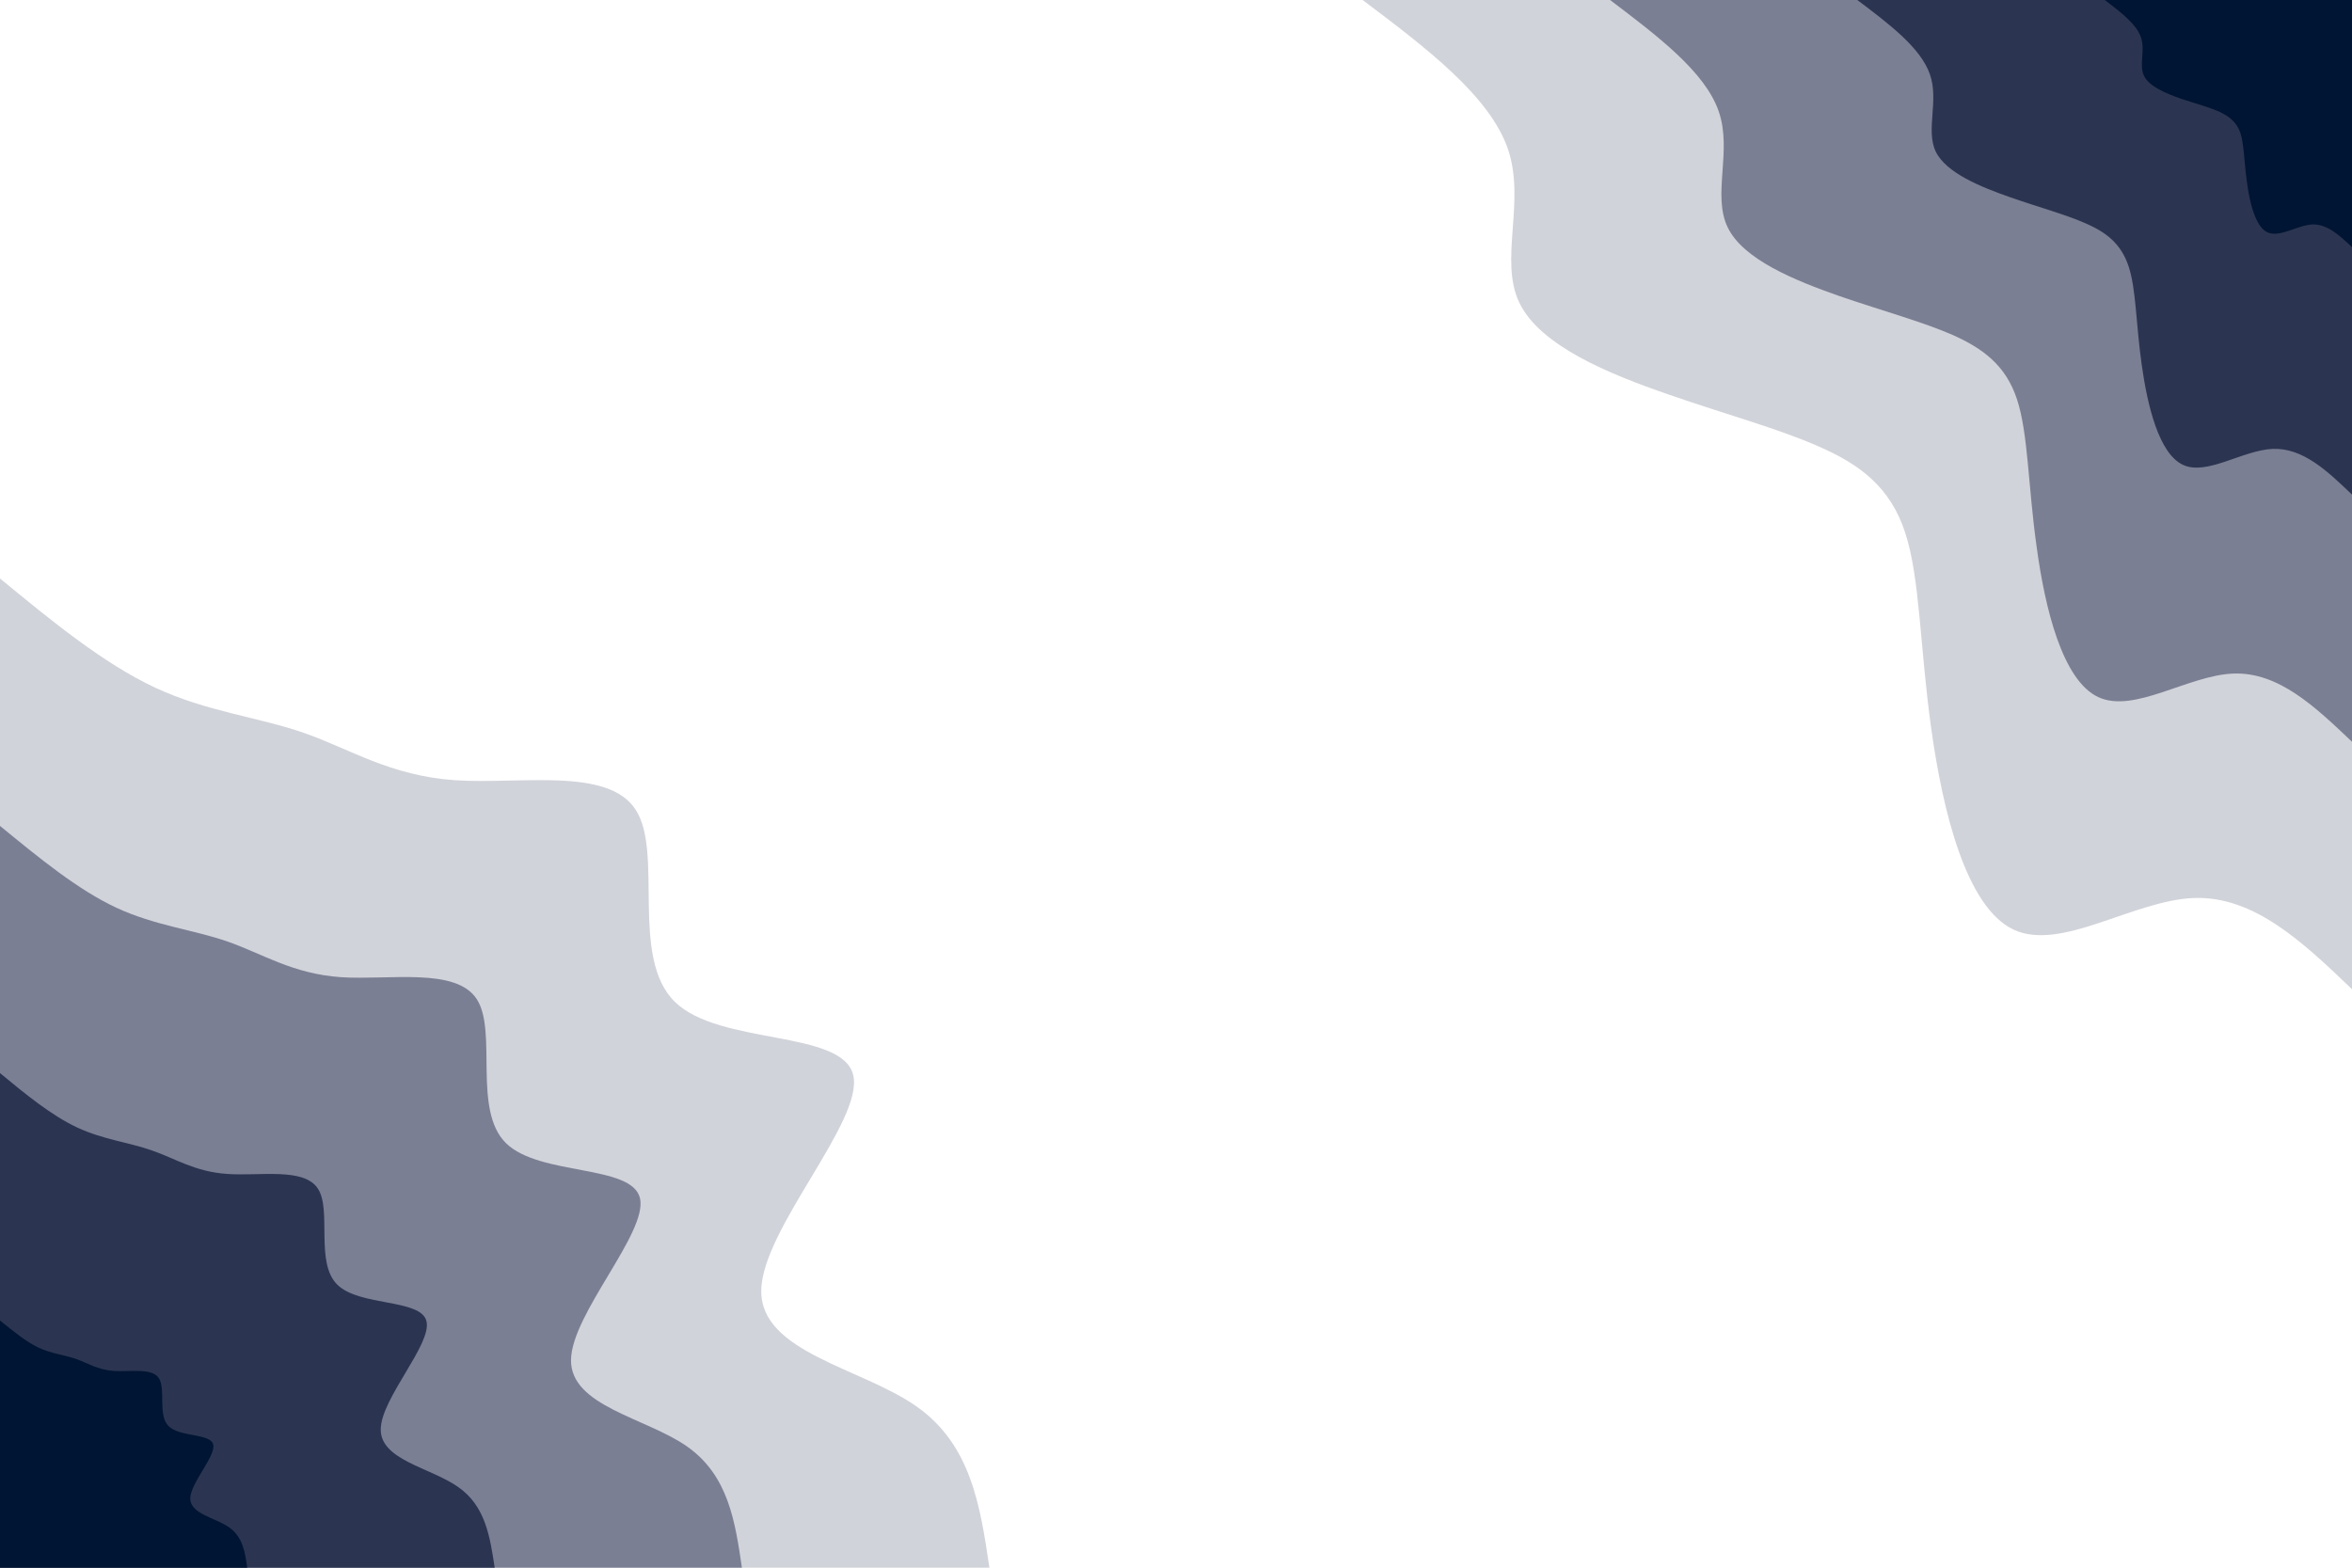<svg id="visual" viewBox="0 0 900 600" width="900" height="600" xmlns="http://www.w3.org/2000/svg" xmlns:xlink="http://www.w3.org/1999/xlink" version="1.1"><rect x="0" y="0" width="900" height="600" fill="#fff"></rect><defs><linearGradient id="grad1_0" x1="33.3%" y1="0%" x2="100%" y2="100%"><stop offset="20%" stop-color="#001533" stop-opacity="1"></stop><stop offset="80%" stop-color="#001533" stop-opacity="1"></stop></linearGradient></defs><defs><linearGradient id="grad1_1" x1="33.3%" y1="0%" x2="100%" y2="100%"><stop offset="20%" stop-color="#001533" stop-opacity="1"></stop><stop offset="80%" stop-color="#525971" stop-opacity="1"></stop></linearGradient></defs><defs><linearGradient id="grad1_2" x1="33.3%" y1="0%" x2="100%" y2="100%"><stop offset="20%" stop-color="#a5a8b6" stop-opacity="1"></stop><stop offset="80%" stop-color="#525971" stop-opacity="1"></stop></linearGradient></defs><defs><linearGradient id="grad1_3" x1="33.3%" y1="0%" x2="100%" y2="100%"><stop offset="20%" stop-color="#a5a8b6" stop-opacity="1"></stop><stop offset="80%" stop-color="#ffffff" stop-opacity="1"></stop></linearGradient></defs><defs><linearGradient id="grad2_0" x1="0%" y1="0%" x2="66.7%" y2="100%"><stop offset="20%" stop-color="#001533" stop-opacity="1"></stop><stop offset="80%" stop-color="#001533" stop-opacity="1"></stop></linearGradient></defs><defs><linearGradient id="grad2_1" x1="0%" y1="0%" x2="66.7%" y2="100%"><stop offset="20%" stop-color="#525971" stop-opacity="1"></stop><stop offset="80%" stop-color="#001533" stop-opacity="1"></stop></linearGradient></defs><defs><linearGradient id="grad2_2" x1="0%" y1="0%" x2="66.7%" y2="100%"><stop offset="20%" stop-color="#525971" stop-opacity="1"></stop><stop offset="80%" stop-color="#a5a8b6" stop-opacity="1"></stop></linearGradient></defs><defs><linearGradient id="grad2_3" x1="0%" y1="0%" x2="66.7%" y2="100%"><stop offset="20%" stop-color="#ffffff" stop-opacity="1"></stop><stop offset="80%" stop-color="#a5a8b6" stop-opacity="1"></stop></linearGradient></defs><g transform="translate(900, 0)"><path d="M0 378.6C-18.7 360.7 -37.5 342.8 -60.6 343.7C-83.7 344.6 -111.3 364.3 -129.5 355.8C-147.7 347.2 -156.6 310.4 -161 278.9C-165.4 247.3 -165.3 221.1 -171 203.8C-176.7 186.4 -188.3 177.8 -203.8 171C-219.3 164.1 -238.7 158.9 -261.5 151C-284.4 143.1 -310.6 132.4 -318.6 115.9C-326.5 99.5 -316.1 77.2 -323 57C-330 36.7 -354.3 18.3 -378.6 0L0 0Z" fill="#d1d3da"></path><path d="M0 283.9C-14.1 270.5 -28.1 257.1 -45.5 257.8C-62.8 258.5 -83.4 273.2 -97.1 266.8C-110.8 260.4 -117.5 232.8 -120.7 209.1C-124 185.5 -123.9 165.9 -128.2 152.8C-132.5 139.8 -141.2 133.4 -152.8 128.2C-164.5 123.1 -179 119.2 -196.2 113.3C-213.3 107.3 -233 99.3 -238.9 87C-244.9 74.6 -237.1 57.9 -242.3 42.7C-247.5 27.5 -265.7 13.8 -283.9 0L0 0Z" fill="#7b7f93"></path><path d="M0 189.3C-9.4 180.3 -18.7 171.4 -30.3 171.8C-41.9 172.3 -55.6 182.2 -64.7 177.9C-73.9 173.6 -78.3 155.2 -80.5 139.4C-82.7 123.7 -82.6 110.6 -85.5 101.9C-88.4 93.2 -94.1 88.9 -101.9 85.5C-109.6 82.1 -119.3 79.5 -130.8 75.5C-142.2 71.5 -155.3 66.2 -159.3 58C-163.2 49.7 -158 38.6 -161.5 28.5C-165 18.3 -177.1 9.2 -189.3 0L0 0Z" fill="#2b3551"></path><path d="M0 94.6C-4.7 90.2 -9.4 85.7 -15.2 85.9C-20.9 86.2 -27.8 91.1 -32.4 88.9C-36.9 86.8 -39.2 77.6 -40.2 69.7C-41.3 61.8 -41.3 55.3 -42.7 50.9C-44.2 46.6 -47.1 44.5 -50.9 42.7C-54.8 41 -59.7 39.7 -65.4 37.8C-71.1 35.8 -77.7 33.1 -79.6 29C-81.6 24.9 -79 19.3 -80.8 14.2C-82.5 9.2 -88.6 4.6 -94.6 0L0 0Z" fill="#001533"></path></g><g transform="translate(0, 600)"><path d="M0 -378.6C19.8 -362.3 39.7 -346 59.4 -336.8C79.1 -327.6 98.8 -325.6 116.3 -319.5C133.8 -313.4 149.3 -303.1 174 -301.4C198.7 -299.7 232.8 -306.6 243.3 -290C253.9 -273.5 241 -233.5 258.2 -216.6C275.3 -199.8 322.4 -206 326.5 -188.5C330.6 -171 291.5 -129.6 291.3 -106C291.1 -82.4 329.6 -76.5 350.6 -61.8C371.6 -47.1 375.1 -23.6 378.6 0L0 0Z" fill="#d1d3da"></path><path d="M0 -283.9C14.9 -271.7 29.7 -259.5 44.5 -252.6C59.3 -245.7 74.1 -244.2 87.2 -239.6C100.4 -235 111.9 -227.3 130.5 -226C149.1 -224.8 174.6 -229.9 182.5 -217.5C190.4 -205.1 180.8 -175.1 193.6 -162.5C206.5 -149.8 241.8 -154.5 244.9 -141.4C247.9 -128.2 218.7 -97.2 218.5 -79.5C218.3 -61.8 247.2 -57.4 262.9 -46.4C278.7 -35.3 281.3 -17.7 283.9 0L0 0Z" fill="#7b7f93"></path><path d="M0 -189.3C9.9 -181.1 19.8 -173 29.7 -168.4C39.6 -163.8 49.4 -162.8 58.1 -159.7C66.9 -156.7 74.6 -151.5 87 -150.7C99.4 -149.8 116.4 -153.3 121.7 -145C127 -136.7 120.5 -116.7 129.1 -108.3C137.6 -99.9 161.2 -103 163.2 -94.3C165.3 -85.5 145.8 -64.8 145.7 -53C145.5 -41.2 164.8 -38.3 175.3 -30.9C185.8 -23.6 187.5 -11.8 189.3 0L0 0Z" fill="#2b3551"></path><path d="M0 -94.6C5 -90.6 9.9 -86.5 14.8 -84.2C19.8 -81.9 24.7 -81.4 29.1 -79.9C33.5 -78.3 37.3 -75.8 43.5 -75.3C49.7 -74.9 58.2 -76.6 60.8 -72.5C63.5 -68.4 60.3 -58.4 64.5 -54.2C68.8 -49.9 80.6 -51.5 81.6 -47.1C82.6 -42.7 72.9 -32.4 72.8 -26.5C72.8 -20.6 82.4 -19.1 87.6 -15.5C92.9 -11.8 93.8 -5.9 94.6 0L0 0Z" fill="#001533"></path></g></svg>